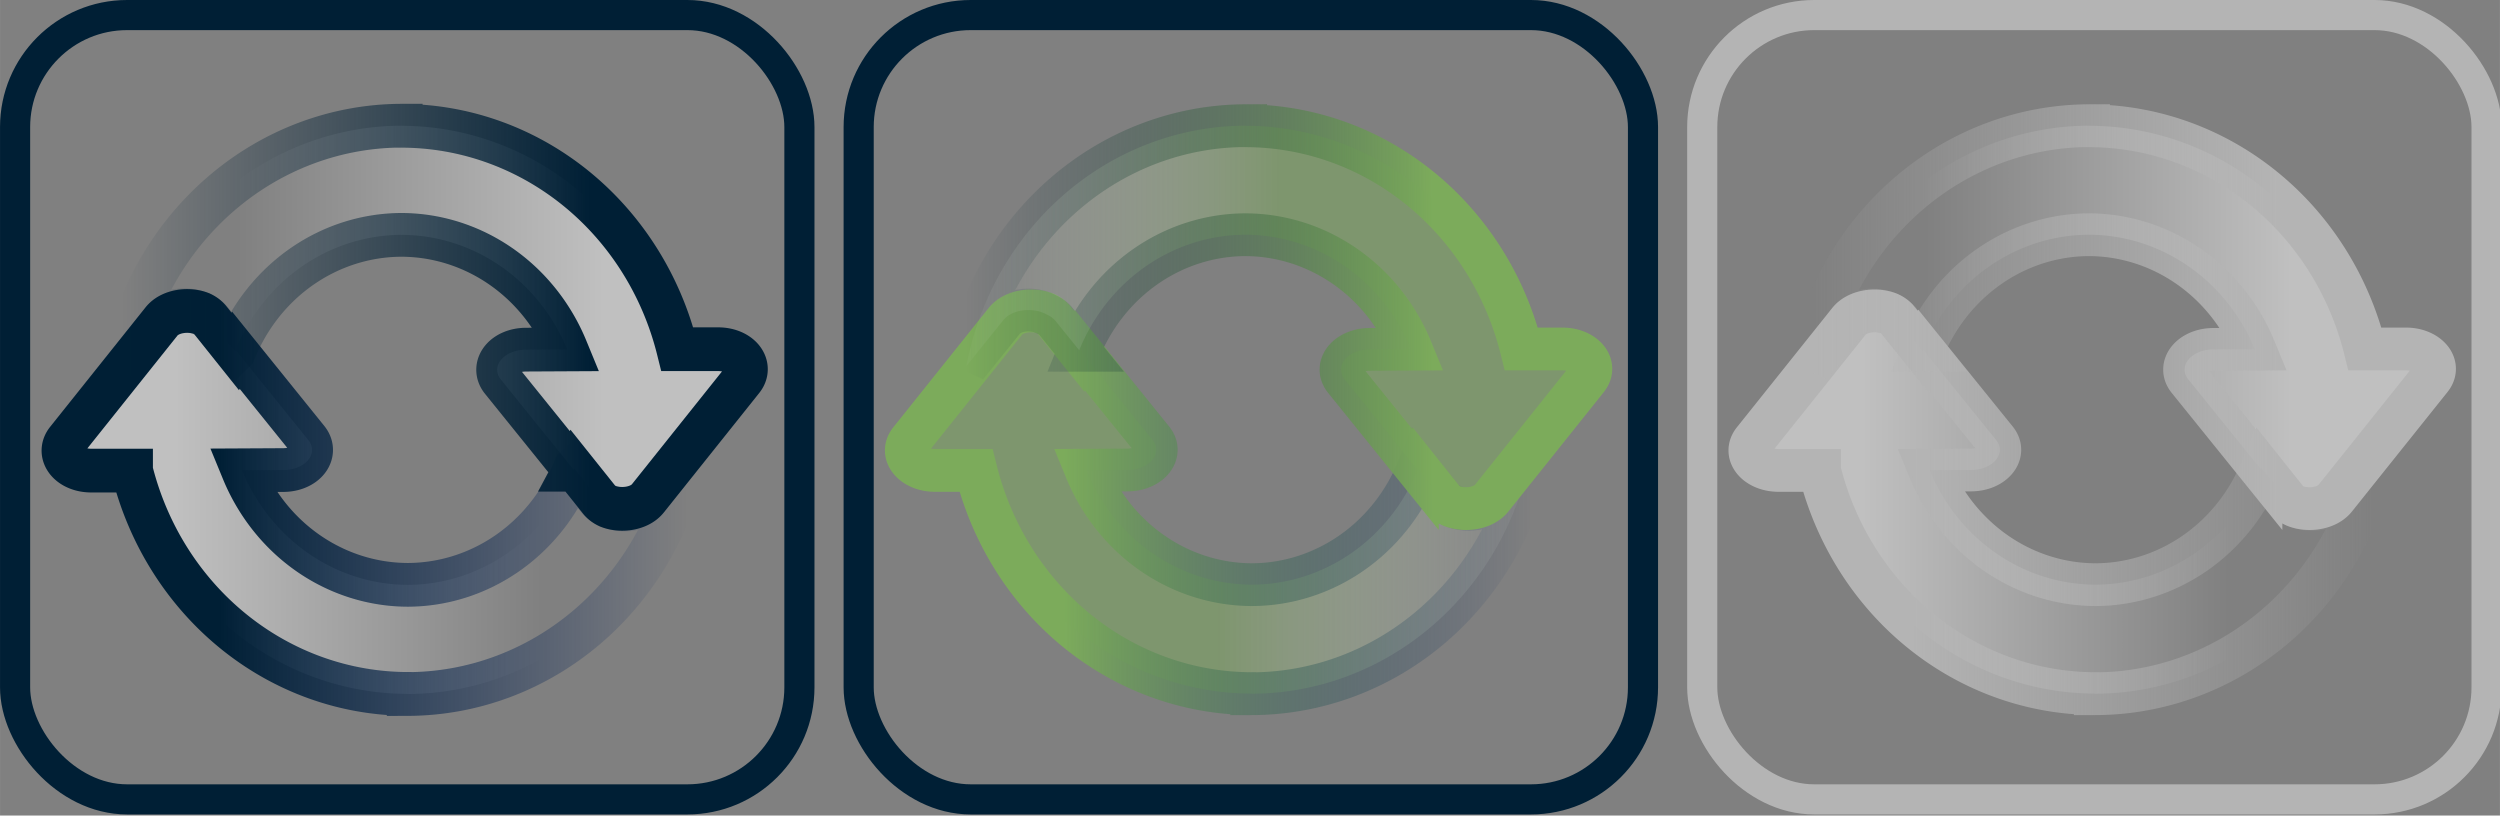 <?xml version="1.0" encoding="UTF-8" standalone="no"?>
<svg
   width="85.943"
   height="28.036"
   viewBox="0 0 22.739 7.418"
   version="1.1"
   id="svg23"
   xmlns:xlink="http://www.w3.org/1999/xlink"
   xmlns="http://www.w3.org/2000/svg"
   xmlns:svg="http://www.w3.org/2000/svg">
  <rect x="0" y="0" width="22.739" height="7.418" fill="#808080" stroke="none"/>
  <defs
     id="defs8">
    <linearGradient
       id="linearGradient58">
      <stop
         style="stop-color:#7cab5b;stop-opacity:1;"
         offset="0.498"
         id="stop57" />
      <stop
         style="stop-color:#ffffff;stop-opacity:0;"
         offset="1"
         id="stop58" />
    </linearGradient>
    <linearGradient
       id="linearGradient56">
      <stop
         style="stop-color:#7cab5b;stop-opacity:1;"
         offset="0.499"
         id="stop55" />
      <stop
         style="stop-color:#ffffff;stop-opacity:0;"
         offset="1"
         id="stop56" />
    </linearGradient>
    <linearGradient
       id="linearGradient53">
      <stop
         style="stop-color:#001f60;stop-opacity:0;"
         offset="0"
         id="stop52" />
      <stop
         style="stop-color:#7cab5b;stop-opacity:1;"
         offset="0.748"
         id="stop53" />
    </linearGradient>
    <linearGradient
       id="linearGradient51">
      <stop
         style="stop-color:#001f35;stop-opacity:0;"
         offset="0"
         id="stop50" />
      <stop
         style="stop-color:#7cab5b;stop-opacity:1;"
         offset="0.748"
         id="stop51" />
    </linearGradient>
    <linearGradient
       id="linearGradient49">
      <stop
         style="stop-color:#b4b4b4;stop-opacity:0;"
         offset="0"
         id="stop48" />
      <stop
         style="stop-color:#b4b4b4;stop-opacity:1;"
         offset="0.748"
         id="stop49" />
    </linearGradient>
    <linearGradient
       id="linearGradient47">
      <stop
         style="stop-color:#b4b4b4;stop-opacity:0;"
         offset="0"
         id="stop46" />
      <stop
         style="stop-color:#b4b4b4;stop-opacity:1;"
         offset="0.748"
         id="stop47" />
    </linearGradient>
    <linearGradient
       id="linearGradient44">
      <stop
         style="stop-color:#ffffff;stop-opacity:1;"
         offset="0.249"
         id="stop43" />
      <stop
         style="stop-color:#ffffff;stop-opacity:0;"
         offset="0.799"
         id="stop44" />
    </linearGradient>
    <linearGradient
       id="linearGradient42">
      <stop
         style="stop-color:#001f60;stop-opacity:0;"
         offset="0"
         id="stop41" />
      <stop
         style="stop-color:#001f35;stop-opacity:1;"
         offset="0.748"
         id="stop42" />
    </linearGradient>
    <linearGradient
       id="linearGradient40">
      <stop
         style="stop-color:#001f35;stop-opacity:0;"
         offset="0"
         id="stop39" />
      <stop
         style="stop-color:#001f35;stop-opacity:1;"
         offset="0.748"
         id="stop40" />
    </linearGradient>
    <linearGradient
       id="linearGradient34">
      <stop
         style="stop-color:#ffffff;stop-opacity:1;"
         offset="0.203"
         id="stop34" />
      <stop
         style="stop-color:#ffffff;stop-opacity:0;"
         offset="0.753"
         id="stop35" />
    </linearGradient>
    <linearGradient
       xlink:href="#linearGradient53"
       id="linearGradient31"
       gradientUnits="userSpaceOnUse"
       gradientTransform="matrix(-0.957,0,0,-1.002,22.28,7.307)"
       x1="8.727"
       y1="2.734"
       x2="14.661"
       y2="2.734" />
    <linearGradient
       xlink:href="#linearGradient58"
       id="linearGradient35"
       x1="7.89"
       y1="4.408"
       x2="14.217"
       y2="4.408"
       gradientUnits="userSpaceOnUse"
       gradientTransform="matrix(0.957,0,0,1.002,0.5,0.153)" />
    <linearGradient
       xlink:href="#linearGradient56"
       id="linearGradient36"
       gradientUnits="userSpaceOnUse"
       x1="7.89"
       y1="4.408"
       x2="14.217"
       y2="4.408"
       gradientTransform="matrix(-0.957,0,0,-1.002,22.215,7.299)" />
    <linearGradient
       xlink:href="#linearGradient51"
       id="linearGradient37"
       gradientUnits="userSpaceOnUse"
       gradientTransform="matrix(0.957,0,0,1.002,0.435,0.146)"
       x1="8.727"
       y1="2.734"
       x2="14.661"
       y2="2.734" />
    <linearGradient
       xlink:href="#linearGradient34"
       id="linearGradient35-8"
       x1="7.89"
       y1="4.408"
       x2="14.217"
       y2="4.408"
       gradientUnits="userSpaceOnUse"
       gradientTransform="translate(0.027,0.159)" />
    <linearGradient
       xlink:href="#linearGradient42"
       id="linearGradient31-2"
       gradientUnits="userSpaceOnUse"
       gradientTransform="rotate(180,11.388,3.65)"
       x1="8.727"
       y1="2.734"
       x2="14.661"
       y2="2.734" />
    <linearGradient
       xlink:href="#linearGradient44"
       id="linearGradient36-5"
       gradientUnits="userSpaceOnUse"
       x1="7.89"
       y1="4.408"
       x2="14.217"
       y2="4.408"
       gradientTransform="rotate(180,11.354,3.647)" />
    <linearGradient
       xlink:href="#linearGradient40"
       id="linearGradient45"
       gradientUnits="userSpaceOnUse"
       gradientTransform="translate(-0.042,0.152)"
       x1="8.727"
       y1="2.734"
       x2="14.661"
       y2="2.734" />
    <linearGradient
       xlink:href="#linearGradient34"
       id="linearGradient35-1"
       x1="7.89"
       y1="4.408"
       x2="14.217"
       y2="4.408"
       gradientUnits="userSpaceOnUse"
       gradientTransform="matrix(0.957,0,0,1.002,8.173,0.153)" />
    <linearGradient
       xlink:href="#linearGradient49"
       id="linearGradient31-8"
       gradientUnits="userSpaceOnUse"
       gradientTransform="matrix(-0.957,0,0,-1.002,29.953,7.307)"
       x1="8.727"
       y1="2.734"
       x2="14.661"
       y2="2.734" />
    <linearGradient
       xlink:href="#linearGradient44"
       id="linearGradient36-8"
       gradientUnits="userSpaceOnUse"
       x1="7.89"
       y1="4.408"
       x2="14.217"
       y2="4.408"
       gradientTransform="matrix(-0.957,0,0,-1.002,29.888,7.299)" />
    <linearGradient
       xlink:href="#linearGradient47"
       id="linearGradient46"
       gradientUnits="userSpaceOnUse"
       gradientTransform="matrix(0.957,0,0,1.002,8.108,0.146)"
       x1="8.727"
       y1="2.734"
       x2="14.661"
       y2="2.734" />
  </defs>
  <rect
     style="fill:none;stroke-width:5;stroke-linecap:round"
     width="100.911"
     height="81.417"
     x="3.244"
     y="3.445"
     rx="1.058"
     id="rect8" />
  <rect
     style="fill:none;stroke:#001f35;stroke-width:0.274;stroke-linecap:round;stroke-dasharray:none;stroke-opacity:1"
     width="7.134"
     height="7.134"
     x="0.137"
     y="0.137"
     rx="1.019"
     ry="1.019"
     id="rect9" />
  <rect
     style="fill:none;fill-opacity:0;stroke:#001f35;stroke-width:0.274;stroke-linecap:round;stroke-dasharray:none;stroke-opacity:1"
     width="7.134"
     height="7.134"
     x="7.81"
     y="0.137"
     rx="1.019"
     ry="1.019"
     id="rect10" />
  <rect
     style="fill:none;stroke:#b4b4b4;stroke-width:0.274;stroke-linecap:round;stroke-dasharray:none;stroke-opacity:1"
     width="7.134"
     height="7.134"
     x="15.483"
     y="0.137"
     rx="1.019"
     ry="1.019"
     id="rect11" />
  <path
     id="path17-4"
     style="fill:url(#linearGradient35);fill-opacity:0.501;stroke:url(#linearGradient31);stroke-width:0.389;stroke-linecap:round;stroke-dasharray:none;stroke-opacity:1"
     d="m 11.385,6.31 a 2.596,2.716 0 0 0 2.54,-2.186 l -0.335,0.416 c -0.079,0.099 -0.258,0.118 -0.379,0.061 -0.001,-5.189e-4 -0.003,-10e-4 -0.004,-0.002 -0.002,-0.001 -0.005,-0.002 -0.007,-0.004 -0.035,-0.015 -0.066,-0.037 -0.089,-0.065 L 12.898,4.267 a 1.647,1.723 0 0 1 -1.51,1.051 1.647,1.723 0 0 1 -1.509,-1.041 l 0.374,-0.002 c 0.201,0 0.328,-0.151 0.23,-0.273 L 9.821,3.183 a 1.647,1.723 0 0 0 -0.005,0.011 L 9.59,2.913 c -0.018,-0.023 -0.042,-0.042 -0.07,-0.056 -5.323e-4,-2.844e-4 -9.497e-4,-7.532e-4 -0.002,-10e-4 -0.004,-0.002 -0.007,-0.003 -0.011,-0.005 -0.121,-0.047 -0.287,-0.022 -0.362,0.071 L 8.277,4.008 c -0.098,0.122 0.03,0.272 0.231,0.271 H 8.877 A 2.596,2.716 0 0 0 11.385,6.309 Z" />
  <path
     id="path17-4-3"
     style="fill:url(#linearGradient36);fill-opacity:0.501;stroke:url(#linearGradient37);stroke-width:0.389;stroke-linecap:round;stroke-dasharray:none;stroke-opacity:1"
     d="M 11.33,1.143 A 2.596,2.716 0 0 0 8.79,3.329 L 9.125,2.913 c 0.079,-0.099 0.258,-0.118 0.379,-0.061 0.001,5.188e-4 0.003,10e-4 0.004,0.002 0.002,0.001 0.005,0.002 0.007,0.004 0.035,0.015 0.066,0.037 0.089,0.065 l 0.212,0.263 a 1.647,1.723 0 0 1 1.51,-1.051 1.647,1.723 0 0 1 1.509,1.041 l -0.374,0.002 c -0.201,0 -0.328,0.151 -0.23,0.273 l 0.661,0.819 a 1.647,1.723 0 0 0 0.005,-0.011 l 0.225,0.282 c 0.018,0.023 0.042,0.042 0.07,0.056 5.33e-4,2.844e-4 9.5e-4,7.532e-4 0.002,10e-4 0.004,0.002 0.007,0.003 0.011,0.005 0.121,0.047 0.287,0.022 0.362,-0.071 l 0.868,-1.086 C 14.535,3.322 14.408,3.173 14.207,3.174 H 13.838 A 2.596,2.716 0 0 0 11.33,1.144 Z" />
  <path
     id="path17-4-32"
     style="fill:url(#linearGradient35-1);fill-opacity:0.501;stroke:url(#linearGradient31-8);stroke-width:0.389;stroke-linecap:round;stroke-dasharray:none;stroke-opacity:1"
     d="M 19.058,6.31 A 2.596,2.716 0 0 0 21.598,4.124 l -0.335,0.416 c -0.079,0.099 -0.258,0.118 -0.379,0.061 -0.001,-5.188e-4 -0.003,-0.001 -0.004,-0.002 -0.002,-0.001 -0.005,-0.002 -0.007,-0.004 -0.035,-0.015 -0.066,-0.037 -0.089,-0.065 L 20.571,4.267 a 1.647,1.723 0 0 1 -1.51,1.051 1.647,1.723 0 0 1 -1.509,-1.041 l 0.374,-0.002 c 0.201,0 0.328,-0.151 0.23,-0.273 L 17.494,3.183 a 1.647,1.723 0 0 0 -0.005,0.011 L 17.263,2.913 c -0.018,-0.023 -0.042,-0.042 -0.07,-0.056 -5.32e-4,-2.845e-4 -9.49e-4,-7.532e-4 -0.002,-0.001 -0.004,-0.002 -0.007,-0.003 -0.011,-0.005 -0.121,-0.047 -0.287,-0.022 -0.362,0.071 l -0.868,1.086 c -0.098,0.122 0.029,0.272 0.231,0.271 h 0.369 a 2.596,2.716 0 0 0 2.508,2.03 z" />
  <path
     id="path17-4-3-8"
     style="fill:url(#linearGradient36-8);fill-opacity:0.501;stroke:url(#linearGradient46);stroke-width:0.389;stroke-linecap:round;stroke-dasharray:none;stroke-opacity:1"
     d="m 19.003,1.143 a 2.596,2.716 0 0 0 -2.54,2.186 l 0.335,-0.416 c 0.079,-0.099 0.258,-0.118 0.379,-0.061 0.001,5.188e-4 0.003,0.001 0.004,0.002 0.002,0.001 0.005,0.002 0.007,0.004 0.035,0.015 0.066,0.037 0.089,0.065 l 0.212,0.263 a 1.647,1.723 0 0 1 1.51,-1.051 1.647,1.723 0 0 1 1.509,1.041 l -0.374,0.002 c -0.201,0 -0.328,0.151 -0.23,0.273 l 0.661,0.819 a 1.647,1.723 0 0 0 0.005,-0.011 l 0.225,0.282 c 0.018,0.023 0.042,0.042 0.07,0.056 5.32e-4,2.845e-4 9.5e-4,7.532e-4 0.002,0.001 0.004,0.002 0.007,0.003 0.011,0.005 0.121,0.047 0.287,0.022 0.362,-0.071 L 22.11,3.444 C 22.208,3.322 22.081,3.173 21.88,3.174 H 21.511 A 2.596,2.716 0 0 0 19.003,1.144 Z" />
  <g
     id="g44-5"
     transform="matrix(0.957,0,0,1.002,-7.198,-0.006)">
    <path
       id="path17-4-9"
       style="fill:url(#linearGradient35-8);fill-opacity:0.501;stroke:url(#linearGradient31-2);stroke-width:0.397;stroke-linecap:round;stroke-dasharray:none;stroke-opacity:1"
       d="m 11.396,6.306 a 2.712,2.712 0 0 0 2.653,-2.183 l -0.35,0.415 c -0.083,0.099 -0.269,0.118 -0.396,0.061 -0.001,-5.18e-4 -0.003,-0.001 -0.004,-0.002 -0.003,-0.001 -0.005,-0.002 -0.008,-0.004 -0.037,-0.015 -0.069,-0.037 -0.093,-0.065 l -0.222,-0.263 a 1.72,1.72 0 0 1 -1.578,1.05 1.72,1.72 0 0 1 -1.576,-1.04 l 0.39,-0.002 c 0.21,0 0.343,-0.15 0.24,-0.272 L 9.762,3.184 a 1.72,1.72 0 0 0 -0.006,0.011 l -0.235,-0.281 c -0.019,-0.023 -0.044,-0.042 -0.073,-0.056 -5.56e-4,-2.84e-4 -9.92e-4,-7.52e-4 -0.002,-10e-4 -0.004,-0.002 -0.007,-0.003 -0.011,-0.005 -0.126,-0.047 -0.3,-0.022 -0.378,0.071 l -0.907,1.085 c -0.102,0.122 0.031,0.271 0.241,0.27 h 0.385 a 2.712,2.712 0 0 0 2.62,2.027 z" />
    <path
       id="path17-4-3-2"
       style="fill:url(#linearGradient36-5);fill-opacity:0.501;stroke:url(#linearGradient45);stroke-width:0.397;stroke-linecap:round;stroke-dasharray:none;stroke-opacity:1"
       d="M 11.339,1.147 A 2.712,2.712 0 0 0 8.685,3.33 l 0.35,-0.415 c 0.083,-0.099 0.269,-0.118 0.396,-0.061 0.001,5.18e-4 0.003,10e-4 0.004,0.002 0.003,0.001 0.005,0.002 0.008,0.004 0.037,0.015 0.069,0.037 0.093,0.065 l 0.222,0.263 a 1.72,1.72 0 0 1 1.578,-1.05 1.72,1.72 0 0 1 1.576,1.04 l -0.39,0.002 c -0.21,0 -0.343,0.15 -0.24,0.272 l 0.691,0.818 a 1.72,1.72 0 0 0 0.006,-0.011 l 0.235,0.281 c 0.019,0.023 0.044,0.042 0.073,0.056 5.56e-4,2.84e-4 9.92e-4,7.52e-4 0.002,0.001 0.004,0.002 0.007,0.003 0.011,0.005 0.126,0.047 0.3,0.022 0.378,-0.071 l 0.907,-1.085 c 0.102,-0.122 -0.031,-0.271 -0.241,-0.27 H 13.959 A 2.712,2.712 0 0 0 11.339,1.148 Z" />
  </g>
</svg>
